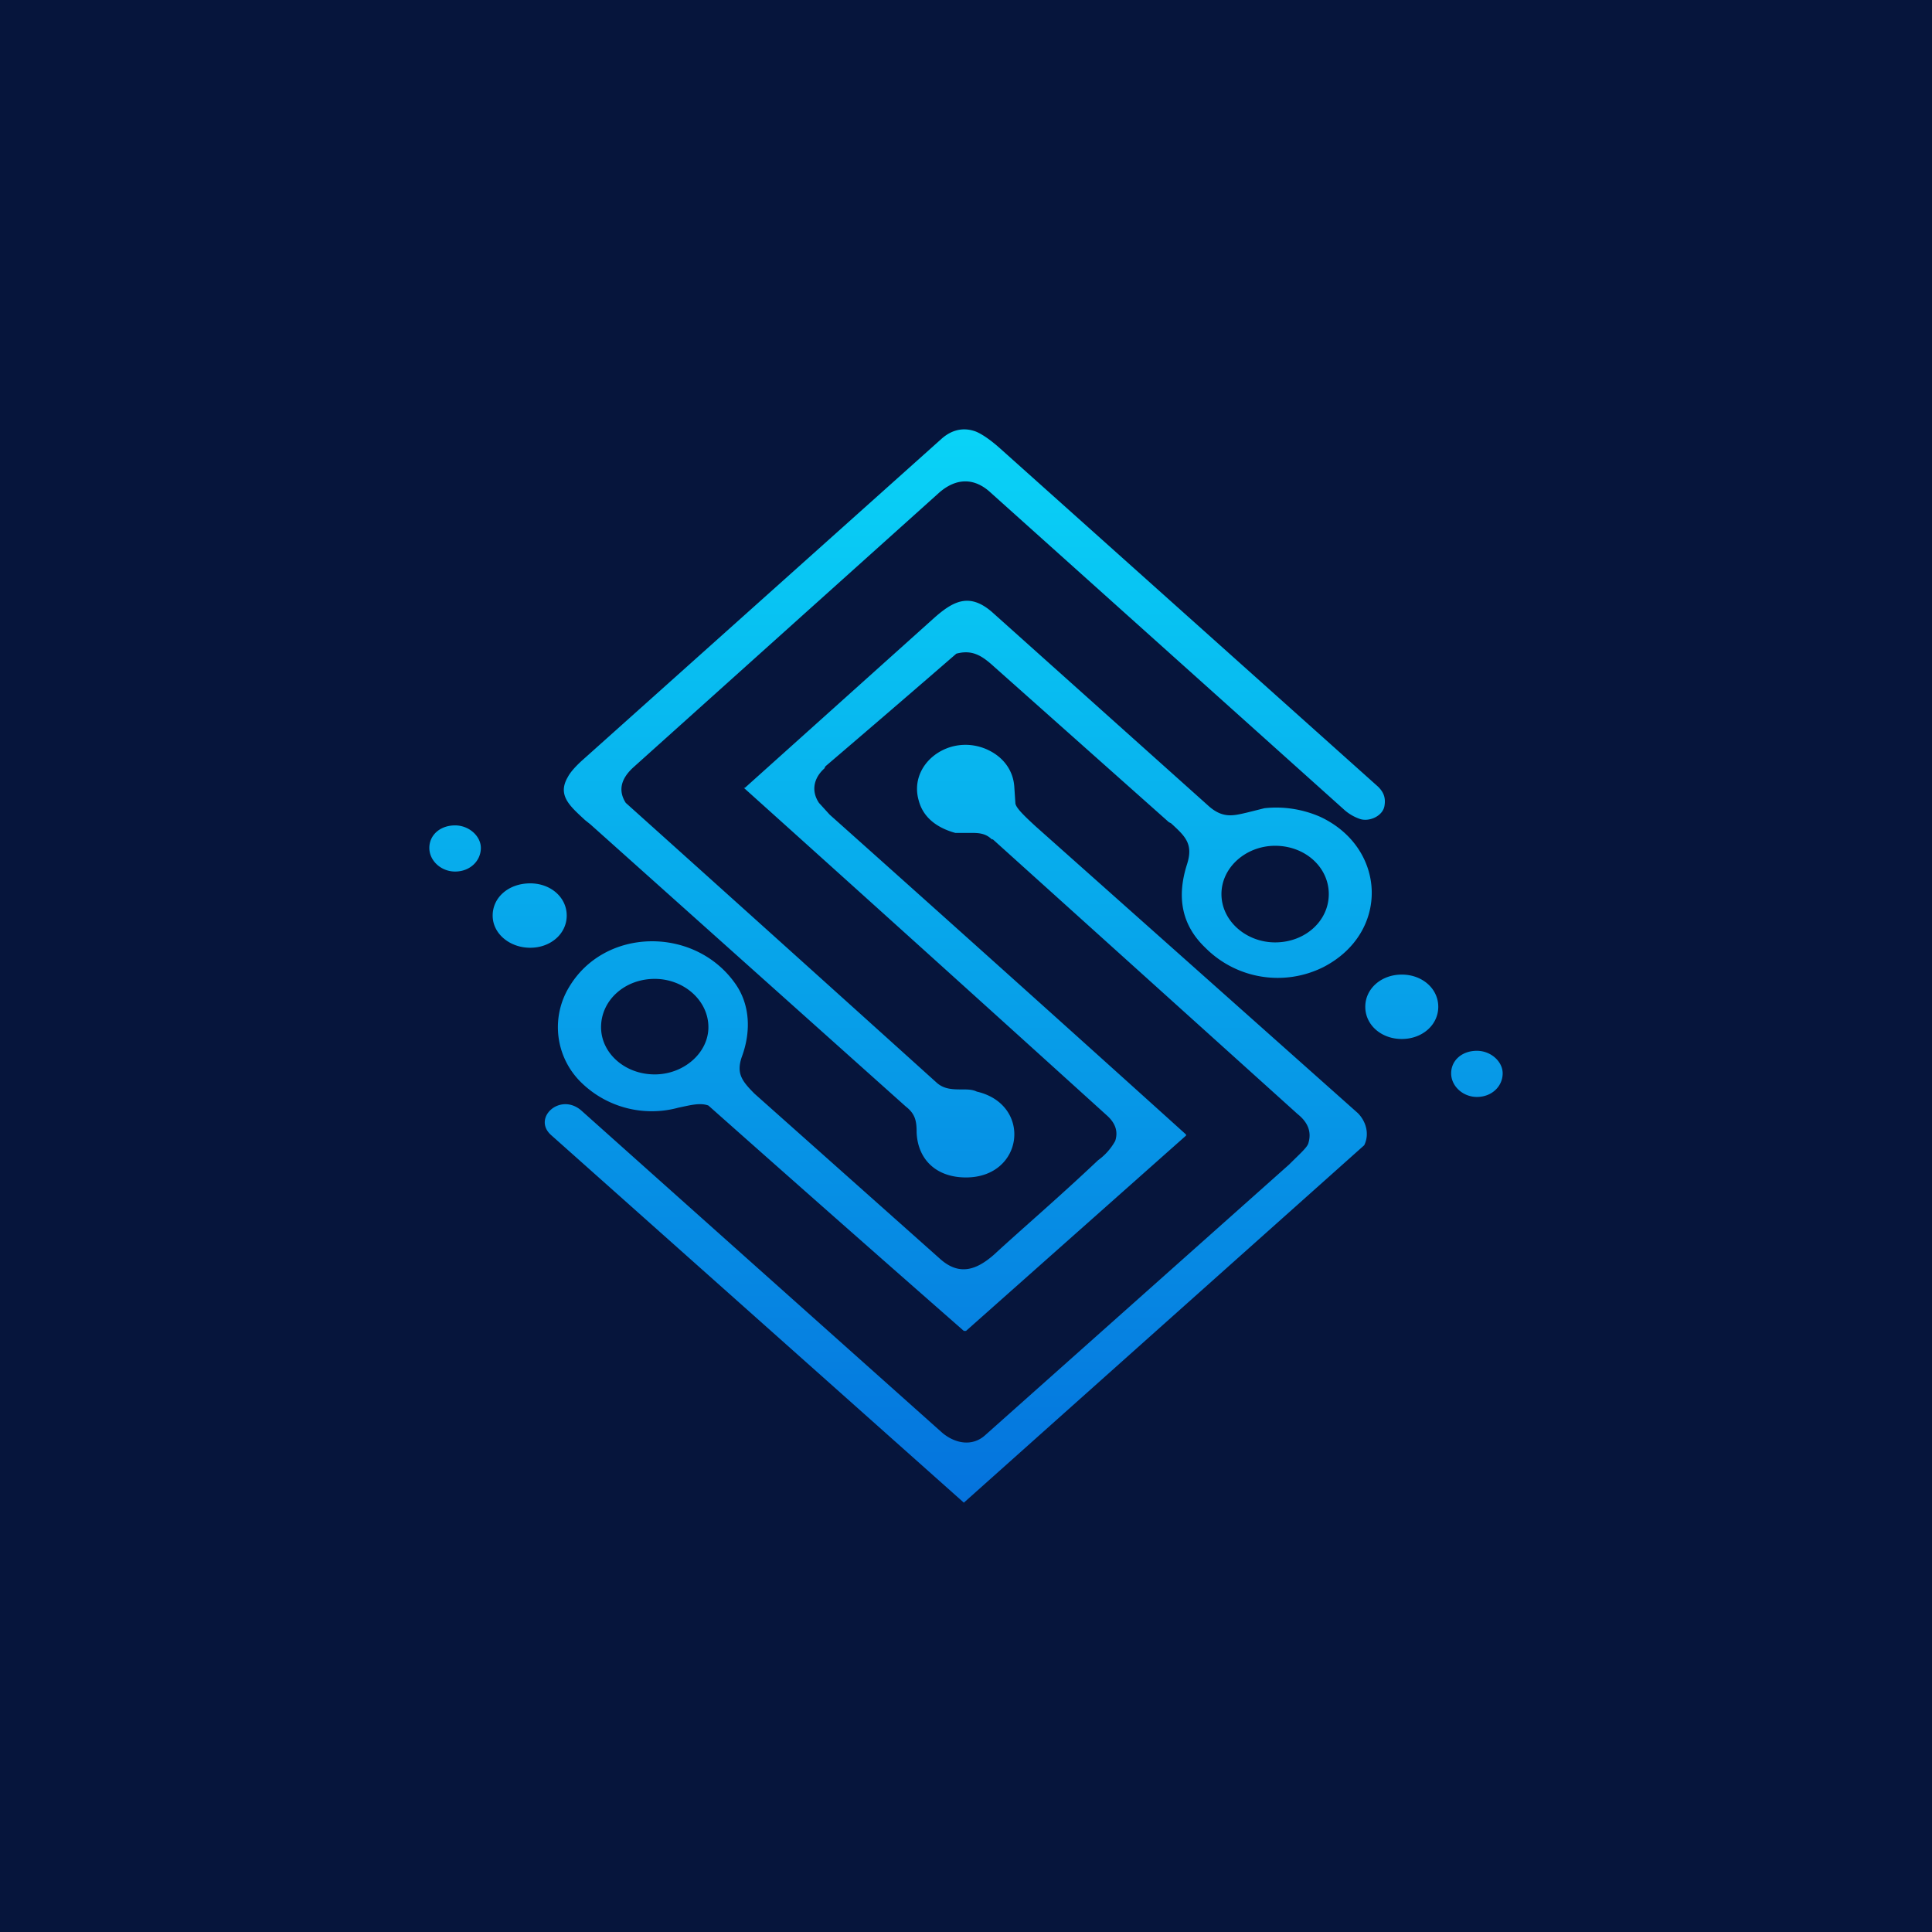 <!-- by TradingView --><svg width="18" height="18" viewBox="0 0 18 18" xmlns="http://www.w3.org/2000/svg"><path fill="#06153C" d="M0 0h18v18H0z"/><path fill-rule="evenodd" d="M8.73 10.09c.07.06.15.06.24.06.04 0 .09 0 .13.02.52.12.44.8-.1.8-.28 0-.45-.17-.46-.42 0-.1-.01-.17-.1-.24L5.5 7.68l-.05-.04c-.14-.13-.26-.23-.16-.4.02-.04.07-.1.15-.17l3.33-2.98c.1-.09.21-.11.32-.07.05.02.13.07.23.16l3.52 3.15c.05.05.07.1.06.17-.01.1-.14.16-.23.13a.43.43 0 0 1-.14-.08l-3.3-2.96c-.15-.14-.32-.14-.48 0L5.9 7.15c-.12.11-.14.22-.07.33a1692.14 1692.14 0 0 1 2.9 2.61Zm.51-2.27c-.06-.06-.13-.06-.2-.06H8.9c-.18-.05-.3-.15-.34-.3-.1-.34.28-.63.63-.48.16.07.25.2.26.35l.01.15c0 .04.07.11.19.22l3 2.67c.08.08.11.2.06.3A15885.14 15885.14 0 0 0 8.98 14l-3.84-3.42c-.19-.16.08-.41.28-.23a6816.18 6816.18 0 0 0 3.36 3c.12.1.28.13.4.02l2.83-2.52c.1-.1.17-.16.18-.2.03-.1 0-.19-.1-.27L9.25 7.82Zm-4.76.08c0 .12-.1.22-.24.22-.13 0-.24-.1-.24-.22s.1-.21.24-.21c.13 0 .24.1.24.21Zm.46.93c.19 0 .34-.13.34-.3 0-.17-.15-.3-.34-.3-.2 0-.35.13-.35.3 0 .17.16.3.35.3Zm8.46.55c0 .17-.15.3-.34.3-.19 0-.34-.13-.34-.3 0-.17.15-.3.34-.3.19 0 .34.13.34.3ZM7.68 7.16c-.09.08-.13.2-.05.32l.1.11a813.98 813.98 0 0 1 3.32 2.98v.01L9 12.4h-.02a528.43 528.43 0 0 1-2.38-2.1c-.08-.03-.18 0-.28.02a.94.94 0 0 1-.9-.23.72.72 0 0 1-.12-.89c.33-.56 1.16-.57 1.54-.05.15.2.16.46.07.7-.05.15 0 .22.12.34l1.73 1.54c.18.16.34.1.5-.04.26-.24.6-.53.97-.88a.55.55 0 0 0 .16-.18c.03-.09 0-.17-.08-.24a1128.7 1128.7 0 0 0-3.38-3.05h.01L8.7 5.76c.18-.16.33-.24.54-.06l2.01 1.8c.14.13.24.1.37.07l.16-.04c.18-.02.36.01.52.08.62.29.65 1.08.03 1.4a.95.95 0 0 1-1.1-.18c-.22-.21-.27-.47-.17-.78.06-.19-.02-.26-.15-.38l-.02-.01-1.63-1.45c-.11-.1-.2-.16-.35-.12a218.77 218.77 0 0 1-1.22 1.05Zm4.2 1.62c.28 0 .5-.2.5-.45s-.22-.45-.5-.45c-.27 0-.5.2-.5.45s.23.45.5.45Zm-5.28.79c0 .24-.23.44-.5.44-.28 0-.5-.2-.5-.44 0-.25.22-.45.5-.45.27 0 .5.2.5.45ZM14 10c0 .12-.1.22-.24.22-.13 0-.24-.1-.24-.22s.1-.21.24-.21c.13 0 .24.1.24.21Z" fill="url(#a)"/><defs><linearGradient id="a" x1="9" y1="4" x2="9" y2="14" gradientUnits="userSpaceOnUse"><stop stop-color="#09D3F7"/><stop offset="1" stop-color="#0573DD"/></linearGradient></defs></svg>
